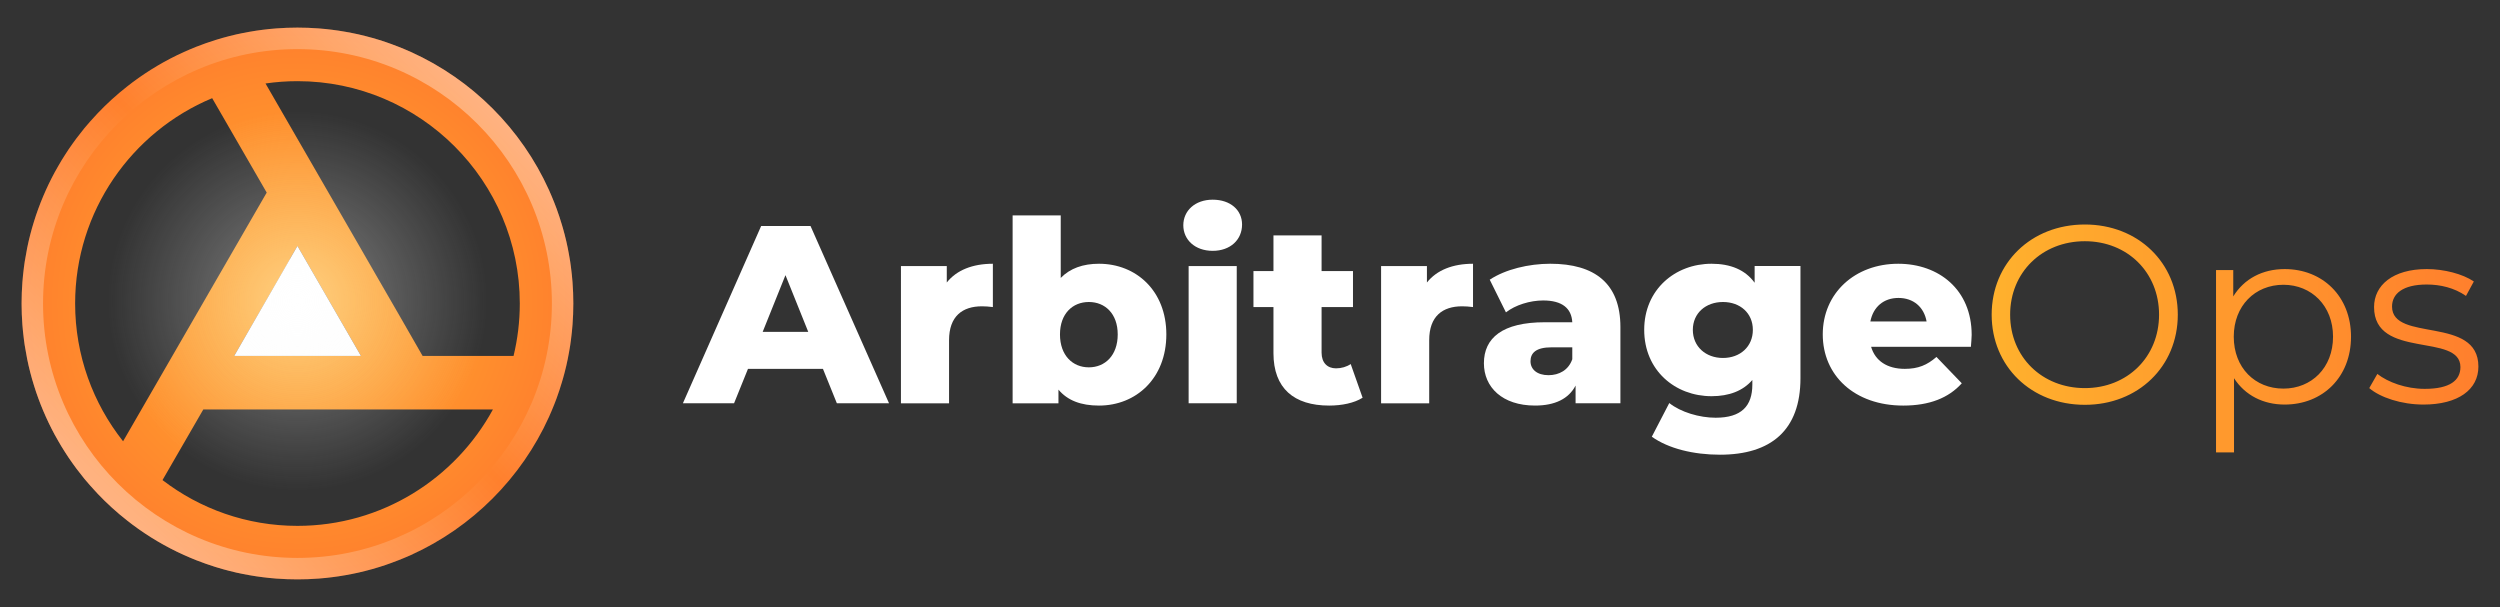 <?xml version="1.0" encoding="utf-8"?>
<!-- Generator: Adobe Illustrator 24.1.3, SVG Export Plug-In . SVG Version: 6.00 Build 0)  -->
<svg version="1.1" id="Layer_1" xmlns="http://www.w3.org/2000/svg" xmlns:xlink="http://www.w3.org/1999/xlink" x="0px" y="0px"
	 viewBox="0 0 3856.54 936.41" style="enable-background:new 0 0 3856.54 936.41;" xml:space="preserve">
<rect x="0" y="0" width="3856.54" height="936.41" fill="#333333" stroke="none"/>
<style type="text/css">
	.st0{fill:#FFFFFF;}
	.st1{fill:url(#SVGID_1_);}
	.st2{fill:url(#SVGID_2_);}
	.st3{fill:url(#SVGID_3_);}
	.st4{fill:url(#SVGID_4_);}
	.st5{fill:url(#SVGID_5_);}
	.st6{fill:url(#SVGID_6_);}
	.st7{fill:url(#SVGID_7_);}
	.st8{fill:url(#SVGID_8_);}
	.st9{fill:url(#SVGID_9_);}
	.st10{fill:url(#SVGID_10_);}
	.st11{fill:url(#SVGID_11_);}
	.st12{fill:url(#SVGID_12_);}
</style>
<g>
	<g>
		<path class="st0" d="M1269.49,569h-115.64l-21.49,53.13h-78.92l120.72-273.47h76.18l121.11,273.47h-80.48L1269.49,569z
			 M1246.83,511.96l-35.16-87.51l-35.16,87.51H1246.83z"/>
		<path class="st0" d="M1531.62,406.87v66.81c-6.64-0.78-11.33-1.17-16.8-1.17c-30.08,0-50.79,15.23-50.79,52.35v97.28h-74.22
			V410.39h70.71v25.39C1475.75,416.64,1500.37,406.87,1531.62,406.87z"/>
		<path class="st0" d="M1799.22,515.87c0,67.59-46.49,109.78-103.92,109.78c-27.74,0-48.44-7.81-62.51-24.61v21.1h-70.71V332.25
			h74.22v96.49c14.46-14.84,34.38-21.88,58.99-21.88C1752.73,406.87,1799.22,448.67,1799.22,515.87z M1724.21,515.87
			c0-32.03-19.53-50.01-44.53-50.01c-25,0-44.54,17.97-44.54,50.01c0,32.43,19.54,50.79,44.54,50.79
			C1704.68,566.66,1724.21,548.29,1724.21,515.87z"/>
		<path class="st0" d="M1825.39,347.49c0-22.27,17.97-39.46,45.32-39.46c27.35,0,45.32,16.02,45.32,38.28
			c0,23.44-17.97,40.63-45.32,40.63C1843.36,386.95,1825.39,369.76,1825.39,347.49z M1833.6,410.39h74.22v211.74h-74.22V410.39z"/>
		<path class="st0" d="M2101.98,613.54c-12.89,8.2-32.03,12.11-51.57,12.11c-54.3,0-85.95-26.57-85.95-80.87v-71.1h-30.86V418.2
			h30.86v-55.08h74.23v55.08h48.44v55.47h-48.44V544c0,15.63,8.98,24.22,22.27,24.22c8.2,0,16.41-2.35,22.66-6.64L2101.98,613.54z"
			/>
		<path class="st0" d="M2272.3,406.87v66.81c-6.64-0.78-11.33-1.17-16.8-1.17c-30.08,0-50.79,15.23-50.79,52.35v97.28h-74.22V410.39
			h70.71v25.39C2216.44,416.64,2241.05,406.87,2272.3,406.87z"/>
		<path class="st0" d="M2499.67,504.54v117.59h-69.15v-27.35c-10.55,20.32-31.64,30.86-62.51,30.86
			c-50.79,0-78.91-28.52-78.91-65.24c0-39.07,28.52-63.29,94.15-63.29h42.19c-1.17-21.49-15.63-33.6-44.92-33.6
			c-20.32,0-42.97,7.03-57.43,18.36l-25-50.4c24.22-16.02,60.16-24.61,93.37-24.61C2460.21,406.87,2499.67,437.34,2499.67,504.54z
			 M2425.44,554.15v-18.36h-32.03c-23.83,0-32.43,8.6-32.43,21.49c0,12.5,10.16,21.49,27.74,21.49
			C2405.13,578.76,2419.58,570.95,2425.44,554.15z"/>
		<path class="st0" d="M2777.42,410.39v173.07c0,80.09-45.31,117.98-124.23,117.98c-40.63,0-79.31-9.38-105.09-27.74l26.96-51.96
			c17.58,14.06,46.49,22.66,71.49,22.66c39.85,0,56.65-17.97,56.65-51.18v-7.03c-14.45,16.8-35.94,25-62.9,25
			c-56.26,0-103.92-39.85-103.92-102.36c0-62.11,47.66-101.96,103.92-101.96c29.3,0,51.96,9.38,66.42,29.3v-25.79H2777.42z
			 M2703.98,508.84c0-25.78-19.54-42.97-46.1-42.97c-26.56,0-46.49,17.19-46.49,42.97c0,25.79,19.93,43.37,46.49,43.37
			C2684.45,552.2,2703.98,534.62,2703.98,508.84z"/>
		<path class="st0" d="M3040.34,535.01h-153.92c6.25,21.49,24.61,33.99,51.96,33.99c20.71,0,34.38-5.86,48.83-18.36l39.07,40.63
			c-20.32,22.66-50.01,34.38-90.24,34.38c-75.4,0-124.23-46.49-124.23-109.78c0-63.68,49.62-109,116.42-109
			c62.5,0,113.29,39.85,113.29,109.78C3041.51,522.12,3040.73,529.15,3040.34,535.01z M2885.25,495.94h86.73
			c-3.91-22.27-20.32-36.33-43.36-36.33C2905.56,459.61,2889.54,473.68,2885.25,495.94z"/>
		<linearGradient id="SVGID_1_" gradientUnits="userSpaceOnUse" x1="3072.371" y1="522.118" x2="3823.223" y2="522.118">
			<stop  offset="0" style="stop-color:#FFB12D"/>
			<stop  offset="1" style="stop-color:#FF7F2D"/>
		</linearGradient>
		<path class="st1" d="M3072.37,485.4c0-79.69,60.94-139.08,143.76-139.08c82.04,0,143.37,58.99,143.37,139.08
			s-61.33,139.08-143.37,139.08C3133.31,624.47,3072.37,565.09,3072.37,485.4z M3330.6,485.4c0-65.24-48.84-113.29-114.47-113.29
			c-66.03,0-115.25,48.05-115.25,113.29c0,65.24,49.22,113.29,115.25,113.29C3281.77,598.69,3330.6,550.64,3330.6,485.4z
			 M3626.72,519.38c0,62.51-43.75,104.7-102.36,104.7c-32.82,0-60.94-14.06-78.13-40.63v114.47h-27.74V416.64h26.56v40.63
			c16.8-27.35,45.32-42.19,79.3-42.19C3582.96,415.08,3626.72,457.27,3626.72,519.38z M3598.98,519.38
			c0-47.66-33.21-80.09-76.57-80.09c-43.75,0-76.57,32.43-76.57,80.09c0,48.05,32.82,80.09,76.57,80.09
			C3565.77,599.47,3598.98,567.44,3598.98,519.38z M3654.85,598.69l12.5-21.88c16.41,12.89,44.15,23.05,73.06,23.05
			c39.07,0,55.08-13.28,55.08-33.6c0-53.52-133.22-11.33-133.22-92.59c0-33.6,28.91-58.6,81.26-58.6c26.56,0,55.47,7.42,72.66,19.14
			l-12.11,22.27c-17.97-12.5-39.46-17.58-60.55-17.58c-37.12,0-53.52,14.45-53.52,33.99c0,55.47,133.22,13.67,133.22,92.59
			c0,35.55-31.25,58.6-84.78,58.6C3704.46,624.08,3671.65,613.14,3654.85,598.69z"/>
	</g>
	<g>
		<g>
			<g>
				<radialGradient id="SVGID_2_" cx="458.875" cy="468.206" r="425.571" gradientUnits="userSpaceOnUse">
					<stop  offset="0" style="stop-color:#FFB12D"/>
					<stop  offset="1" style="stop-color:#FF7F2D"/>
				</radialGradient>
				<path class="st2" d="M883.18,435.48c-0.24-3.63-0.59-7.2-0.95-10.77c-0.41-4.28-0.95-8.57-1.49-12.79
					c-0.35-2.86-0.77-5.71-1.19-8.51c-1.07-7.02-2.32-14.04-3.75-20.94c-1.37-6.9-2.97-13.74-4.76-20.59
					c-0.83-3.09-1.6-6.19-2.5-9.22c-0.59-2.14-1.19-4.28-1.9-6.43c-2.44-8.21-5.12-16.36-8.04-24.34
					c-2.32-6.43-4.88-12.67-7.5-18.92c-0.06-0.12-0.12-0.3-0.18-0.42c-1.37-3.15-2.74-6.31-4.1-9.46
					c-42.6-94.3-118.58-170.28-212.88-212.88c-3.15-1.37-6.31-2.8-9.46-4.11c-0.06,0-0.12-0.06-0.18-0.06
					c-6.25-2.62-12.56-5.12-18.92-7.44c-0.24-0.12-0.48-0.18-0.71-0.3c-6.37-2.32-12.79-4.52-19.28-6.55
					c-0.3-0.12-0.53-0.18-0.83-0.24c-3.39-1.07-6.79-2.02-10.17-3.03c-7.02-1.96-14.1-3.75-21.24-5.41
					c-3.21-0.65-6.43-1.37-9.64-2.02c-3.45-0.71-6.9-1.37-10.41-1.96c-3.45-0.66-6.96-1.19-10.47-1.73
					c-6.72-1.01-13.45-1.84-20.29-2.56c-3.57-0.36-7.14-0.71-10.77-0.95c-10.77-0.83-21.72-1.25-32.72-1.25
					c-11.01,0-21.96,0.42-32.72,1.25c-3.63,0.24-7.2,0.6-10.77,0.95c-6.84,0.71-13.57,1.55-20.29,2.56
					c-3.51,0.54-7.02,1.07-10.47,1.73c-3.51,0.59-6.96,1.25-10.41,1.96c-3.21,0.65-6.43,1.37-9.64,2.02
					c-7.14,1.67-14.22,3.45-21.24,5.41c-3.39,1.01-6.78,1.96-10.17,3.03c-0.3,0.06-0.53,0.12-0.83,0.24
					c-4.94,1.55-9.88,3.15-14.69,4.88c-4.82,1.73-9.7,3.51-14.52,5.41c-0.12,0-0.17,0.06-0.24,0.06c-3.21,1.31-6.43,2.62-9.64,3.99
					c-3.15,1.31-6.3,2.74-9.46,4.11c-28.32,12.79-54.91,28.56-79.49,46.94c-2.74,2.02-5.42,4.11-8.09,6.25
					c-16.12,12.61-31.29,26.42-45.4,41.23c-3.99,4.17-7.91,8.45-11.72,12.85c-2.97,3.33-5.89,6.78-8.81,10.23
					c-4.22,5.18-8.33,10.47-12.38,15.83c-2.02,2.74-4.04,5.53-6.01,8.27c-4.04,5.53-7.86,11.25-11.48,17.02
					c-3.75,5.71-7.32,11.6-10.65,17.55c-1.79,3.03-3.45,6.07-5.18,9.16c-6.48,11.96-12.43,24.34-17.79,37.01
					c-2.74,6.49-5.36,13.09-7.79,19.81c-2.38,6.37-4.53,12.79-6.49,19.28c-1.07,3.33-2.08,6.66-3.03,10.05
					c-0.95,3.39-1.84,6.72-2.74,10.17c-1.78,6.84-3.39,13.68-4.76,20.59c-1.37,6.9-2.62,13.86-3.75,20.94
					c-0.42,2.8-0.84,5.65-1.19,8.51c-0.53,4.22-1.07,8.51-1.49,12.79c-0.35,3.57-0.71,7.14-0.95,10.77
					c-0.83,10.77-1.25,21.72-1.25,32.72c0,11.01,0.42,21.95,1.25,32.72c0.24,3.63,0.6,7.2,0.95,10.77
					c0.42,4.28,0.95,8.57,1.49,12.79c0.35,2.86,0.77,5.71,1.19,8.51c1.13,7.08,2.38,14.04,3.75,20.94
					c1.37,6.9,2.97,13.74,4.76,20.59c0.89,3.45,1.78,6.78,2.74,10.17c0.95,3.39,1.96,6.72,3.03,10.06
					c1.96,6.49,4.11,12.91,6.49,19.28c2.43,6.72,5.05,13.33,7.79,19.81c5.36,12.67,11.31,25.05,17.79,37.01
					c1.73,3.09,3.39,6.13,5.18,9.16c3.33,5.95,6.9,11.84,10.65,17.55c3.63,5.77,7.44,11.48,11.48,17.02
					c1.96,2.74,3.99,5.53,6.01,8.27c4.04,5.35,8.15,10.65,12.38,15.83c2.92,3.45,5.83,6.9,8.81,10.23
					c3.81,4.4,7.73,8.69,11.72,12.85c14.1,14.81,29.27,28.62,45.4,41.23c2.68,2.14,5.36,4.22,8.09,6.25
					c24.57,18.38,51.17,34.15,79.49,46.94c3.15,1.37,6.31,2.8,9.46,4.1c3.21,1.37,6.43,2.68,9.64,3.99c0.06,0,0.12,0.06,0.24,0.06
					c4.82,1.9,9.7,3.69,14.52,5.41c4.82,1.73,9.76,3.33,14.69,4.88c0.3,0.12,0.53,0.18,0.83,0.24c3.39,1.07,6.79,2.02,10.17,3.03
					c7.02,1.96,14.1,3.75,21.24,5.41c3.21,0.65,6.43,1.37,9.64,2.02c3.45,0.71,6.9,1.37,10.41,1.96c3.45,0.66,6.96,1.19,10.47,1.73
					c6.72,1.01,13.45,1.84,20.29,2.56c3.57,0.36,7.14,0.71,10.77,0.95c10.77,0.83,21.71,1.25,32.72,1.25c11,0,21.95-0.42,32.72-1.25
					c3.63-0.24,7.2-0.6,10.77-0.95c6.84-0.71,13.57-1.55,20.29-2.56c3.51-0.54,7.02-1.07,10.47-1.73c3.51-0.59,6.96-1.25,10.41-1.96
					c3.21-0.65,6.43-1.37,9.64-2.02c7.14-1.67,14.22-3.45,21.24-5.41c3.39-1.01,6.78-1.96,10.17-3.03c0.3-0.06,0.53-0.12,0.83-0.24
					c6.48-2.02,12.91-4.22,19.28-6.55c0.24-0.12,0.48-0.18,0.71-0.3c0.35-0.12,0.71-0.24,1.07-0.42c5.36-1.9,10.65-3.99,15.89-6.19
					c0.66-0.3,1.31-0.54,1.96-0.83c0.06,0,0.12-0.06,0.18-0.06c3.15-1.31,6.3-2.74,9.46-4.1c94.3-42.6,170.28-118.58,212.88-212.88
					c1.37-3.15,2.74-6.31,4.1-9.46c0.06-0.12,0.12-0.3,0.18-0.42c2.61-6.25,5.18-12.5,7.5-18.92c2.92-7.97,5.6-16.12,8.04-24.33
					c0.71-2.14,1.31-4.28,1.9-6.43c0.89-3.03,1.67-6.13,2.5-9.22c1.78-6.84,3.39-13.68,4.76-20.59c1.43-6.9,2.68-13.92,3.75-20.94
					c0.41-2.8,0.83-5.65,1.19-8.51c0.54-4.22,1.07-8.51,1.49-12.79c0.36-3.57,0.71-7.14,0.95-10.77
					c0.84-10.77,1.25-21.72,1.25-32.72C884.43,457.2,884.02,446.25,883.18,435.48z M458.85,811.21
					c-78.24,0-150.41-26.36-208.18-70.62l62.95-108.94h446.77C702.19,738.5,588.85,811.21,458.85,811.21z M327.3,151.44
					l84.13,145.65L189.86,680.73c-46.29-58.43-73.96-132.32-73.96-212.53C115.9,325.65,203.31,203.14,327.3,151.44z M447.01,399.9
					l11.84-20.47l48.78,84.55l24.69,42.72l24.46,42.36H361.27l86.03-148.98L447.01,399.9z M792.21,549.06h-140.3l-34.93-60.87
					l-37.01-64.08l-24.63-42.78L409.58,128.77c16.07-2.32,32.54-3.57,49.27-3.57c189.14,0,343,153.86,343,343
					C801.85,496.05,798.46,523.12,792.21,549.06z"/>
			</g>
			<linearGradient id="SVGID_3_" gradientUnits="userSpaceOnUse" x1="157.946" y1="769.127" x2="759.788" y2="167.285">
				<stop  offset="5.586592e-03" style="stop-color:#FFFFFF;stop-opacity:0.4"/>
				<stop  offset="0.531" style="stop-color:#FFFFFF;stop-opacity:0"/>
				<stop  offset="1" style="stop-color:#FFFFFF;stop-opacity:0.4"/>
			</linearGradient>
			<path class="st3" d="M883.18,435.48c-0.24-3.63-0.59-7.2-0.95-10.77c-0.41-4.28-0.95-8.57-1.49-12.79
				c-0.35-2.86-0.77-5.71-1.19-8.51c-1.13-7.08-2.38-14.04-3.75-20.94c-1.42-6.96-3.03-13.8-4.76-20.59
				c-0.83-3.09-1.6-6.19-2.5-9.22c-0.59-2.14-1.19-4.28-1.9-6.43c-2.44-8.21-5.12-16.36-8.04-24.34c-2.32-6.43-4.88-12.67-7.5-18.92
				c-0.06-0.12-0.12-0.3-0.18-0.42c-1.37-3.15-2.74-6.31-4.1-9.46c-42.6-94.3-118.58-170.28-212.88-212.88
				c-3.15-1.37-6.31-2.8-9.46-4.11c-0.06,0-0.12-0.06-0.18-0.06c-6.25-2.62-12.56-5.12-18.92-7.44c-0.24-0.12-0.48-0.18-0.71-0.3
				c-6.37-2.32-12.79-4.52-19.28-6.55c-0.3-0.12-0.53-0.18-0.83-0.24c-3.39-1.07-6.79-2.02-10.17-3.03
				c-7.02-1.96-14.1-3.75-21.24-5.41c-3.21-0.65-6.43-1.37-9.64-2.02c-3.45-0.71-6.9-1.37-10.41-1.96
				c-3.45-0.66-6.96-1.19-10.47-1.73c-6.72-1.01-13.45-1.84-20.29-2.56c-3.57-0.36-7.14-0.71-10.77-0.95
				c-10.77-0.83-21.72-1.25-32.72-1.25c-11.01,0-21.96,0.42-32.72,1.25c-3.63,0.24-7.2,0.6-10.77,0.95
				c-6.84,0.71-13.57,1.55-20.29,2.56c-3.51,0.54-7.02,1.07-10.47,1.73c-3.51,0.59-6.96,1.25-10.41,1.96
				c-3.21,0.65-6.43,1.37-9.64,2.02c-7.14,1.67-14.22,3.45-21.24,5.41c-3.39,1.01-6.78,1.96-10.17,3.03
				c-0.3,0.06-0.53,0.12-0.83,0.24c-4.94,1.55-9.88,3.15-14.69,4.88c-4.82,1.73-9.7,3.51-14.52,5.41c-0.12,0-0.17,0.06-0.24,0.06
				c-3.21,1.31-6.43,2.62-9.64,3.99c-3.15,1.31-6.3,2.74-9.46,4.11c-28.32,12.79-54.91,28.56-79.49,46.94
				c-2.74,2.02-5.42,4.11-8.09,6.25c-16.12,12.61-31.29,26.42-45.4,41.23c-3.99,4.17-7.91,8.45-11.72,12.85
				c-2.97,3.33-5.89,6.78-8.81,10.23c-4.22,5.18-8.33,10.47-12.38,15.83c-2.02,2.74-4.04,5.53-6.01,8.27
				c-3.99,5.59-7.8,11.25-11.48,17.02c-3.69,5.77-7.26,11.6-10.65,17.55c-1.79,3.03-3.45,6.07-5.18,9.16
				c-6.48,11.96-12.43,24.34-17.79,37.01c-2.74,6.49-5.36,13.09-7.79,19.81c-2.32,6.37-4.46,12.79-6.49,19.28
				c-1.07,3.33-2.08,6.66-3.03,10.05c-0.95,3.39-1.84,6.72-2.74,10.17c-1.73,6.78-3.33,13.62-4.76,20.59
				c-1.37,6.9-2.62,13.86-3.75,20.94c-0.42,2.8-0.84,5.65-1.19,8.51c-0.53,4.22-1.07,8.51-1.49,12.79
				c-0.35,3.57-0.71,7.14-0.95,10.77c-0.83,10.77-1.25,21.72-1.25,32.72c0,11.01,0.42,21.95,1.25,32.72
				c0.24,3.63,0.6,7.2,0.95,10.77c0.42,4.28,0.95,8.57,1.49,12.79c0.35,2.86,0.77,5.71,1.19,8.51c1.13,7.08,2.38,14.04,3.75,20.94
				c1.43,6.96,3.03,13.8,4.76,20.59c0.89,3.45,1.78,6.78,2.74,10.17c0.95,3.39,1.96,6.72,3.03,10.06
				c2.03,6.49,4.17,12.91,6.49,19.28c2.43,6.72,5.05,13.33,7.79,19.81c5.36,12.67,11.31,25.05,17.79,37.01
				c1.73,3.09,3.39,6.13,5.18,9.16c3.39,5.95,6.96,11.78,10.65,17.55c3.68,5.77,7.5,11.42,11.48,17.02
				c1.96,2.74,3.99,5.53,6.01,8.27c4.04,5.35,8.15,10.65,12.38,15.83c2.92,3.45,5.83,6.9,8.81,10.23c3.81,4.4,7.73,8.69,11.72,12.85
				c14.1,14.81,29.27,28.62,45.4,41.23c2.68,2.14,5.36,4.22,8.09,6.25c24.57,18.38,51.17,34.15,79.49,46.94
				c3.15,1.37,6.31,2.8,9.46,4.1c3.21,1.37,6.43,2.68,9.64,3.99c0.06,0,0.12,0.06,0.24,0.06c4.82,1.9,9.7,3.69,14.52,5.41
				c4.82,1.73,9.76,3.33,14.69,4.88c0.3,0.12,0.53,0.18,0.83,0.24c3.39,1.07,6.79,2.02,10.17,3.03c7.02,1.96,14.1,3.75,21.24,5.41
				c3.21,0.65,6.43,1.37,9.64,2.02c3.45,0.71,6.9,1.37,10.41,1.96c3.45,0.66,6.96,1.19,10.47,1.73c6.72,1.01,13.45,1.84,20.29,2.56
				c3.57,0.36,7.14,0.71,10.77,0.95c10.77,0.83,21.71,1.25,32.72,1.25c11,0,21.95-0.42,32.72-1.25c3.63-0.24,7.2-0.6,10.77-0.95
				c6.84-0.71,13.57-1.55,20.29-2.56c3.51-0.54,7.02-1.07,10.47-1.73c3.51-0.59,6.96-1.25,10.41-1.96c3.21-0.65,6.43-1.37,9.64-2.02
				c7.14-1.67,14.22-3.45,21.24-5.41c3.39-1.01,6.78-1.96,10.17-3.03c0.3-0.06,0.53-0.12,0.83-0.24c6.48-2.02,12.91-4.22,19.28-6.55
				c0.24-0.12,0.48-0.18,0.71-0.3c0.35-0.12,0.71-0.24,1.07-0.42c5.36-1.96,10.65-3.99,15.89-6.19c0.66-0.3,1.31-0.54,1.96-0.83
				c0.06,0,0.12-0.06,0.18-0.06c3.15-1.31,6.3-2.74,9.46-4.1c94.3-42.6,170.28-118.58,212.88-212.88c1.37-3.15,2.74-6.31,4.1-9.46
				c0.06-0.12,0.12-0.3,0.18-0.42c2.61-6.25,5.18-12.5,7.5-18.92c2.92-7.97,5.6-16.12,8.04-24.33c0.71-2.14,1.31-4.28,1.9-6.43
				c0.89-3.03,1.67-6.13,2.5-9.22c1.73-6.78,3.34-13.63,4.76-20.59c1.37-6.9,2.62-13.86,3.75-20.94c0.41-2.8,0.83-5.65,1.19-8.51
				c0.54-4.22,1.07-8.51,1.49-12.79c0.36-3.57,0.71-7.14,0.95-10.77c0.84-10.77,1.25-21.72,1.25-32.72
				C884.43,457.2,884.02,446.25,883.18,435.48z M458.85,860.65C242.46,860.65,66.4,684.6,66.4,468.21S242.46,75.76,458.85,75.76
				c216.45,0,392.5,176.05,392.5,392.45S675.3,860.65,458.85,860.65z"/>
		</g>
		<polygon class="st0" points="556.78,549.06 361.27,549.06 458.85,379.44 		"/>
		<radialGradient id="SVGID_4_" cx="459.026" cy="464.207" r="292.801" gradientUnits="userSpaceOnUse">
			<stop  offset="0" style="stop-color:#FFFFFF;stop-opacity:0.4"/>
			<stop  offset="1" style="stop-color:#F0F1F1;stop-opacity:0"/>
		</radialGradient>
		<circle class="st4" cx="459.03" cy="464.21" r="292.8"/>
	</g>
</g>
</svg>
